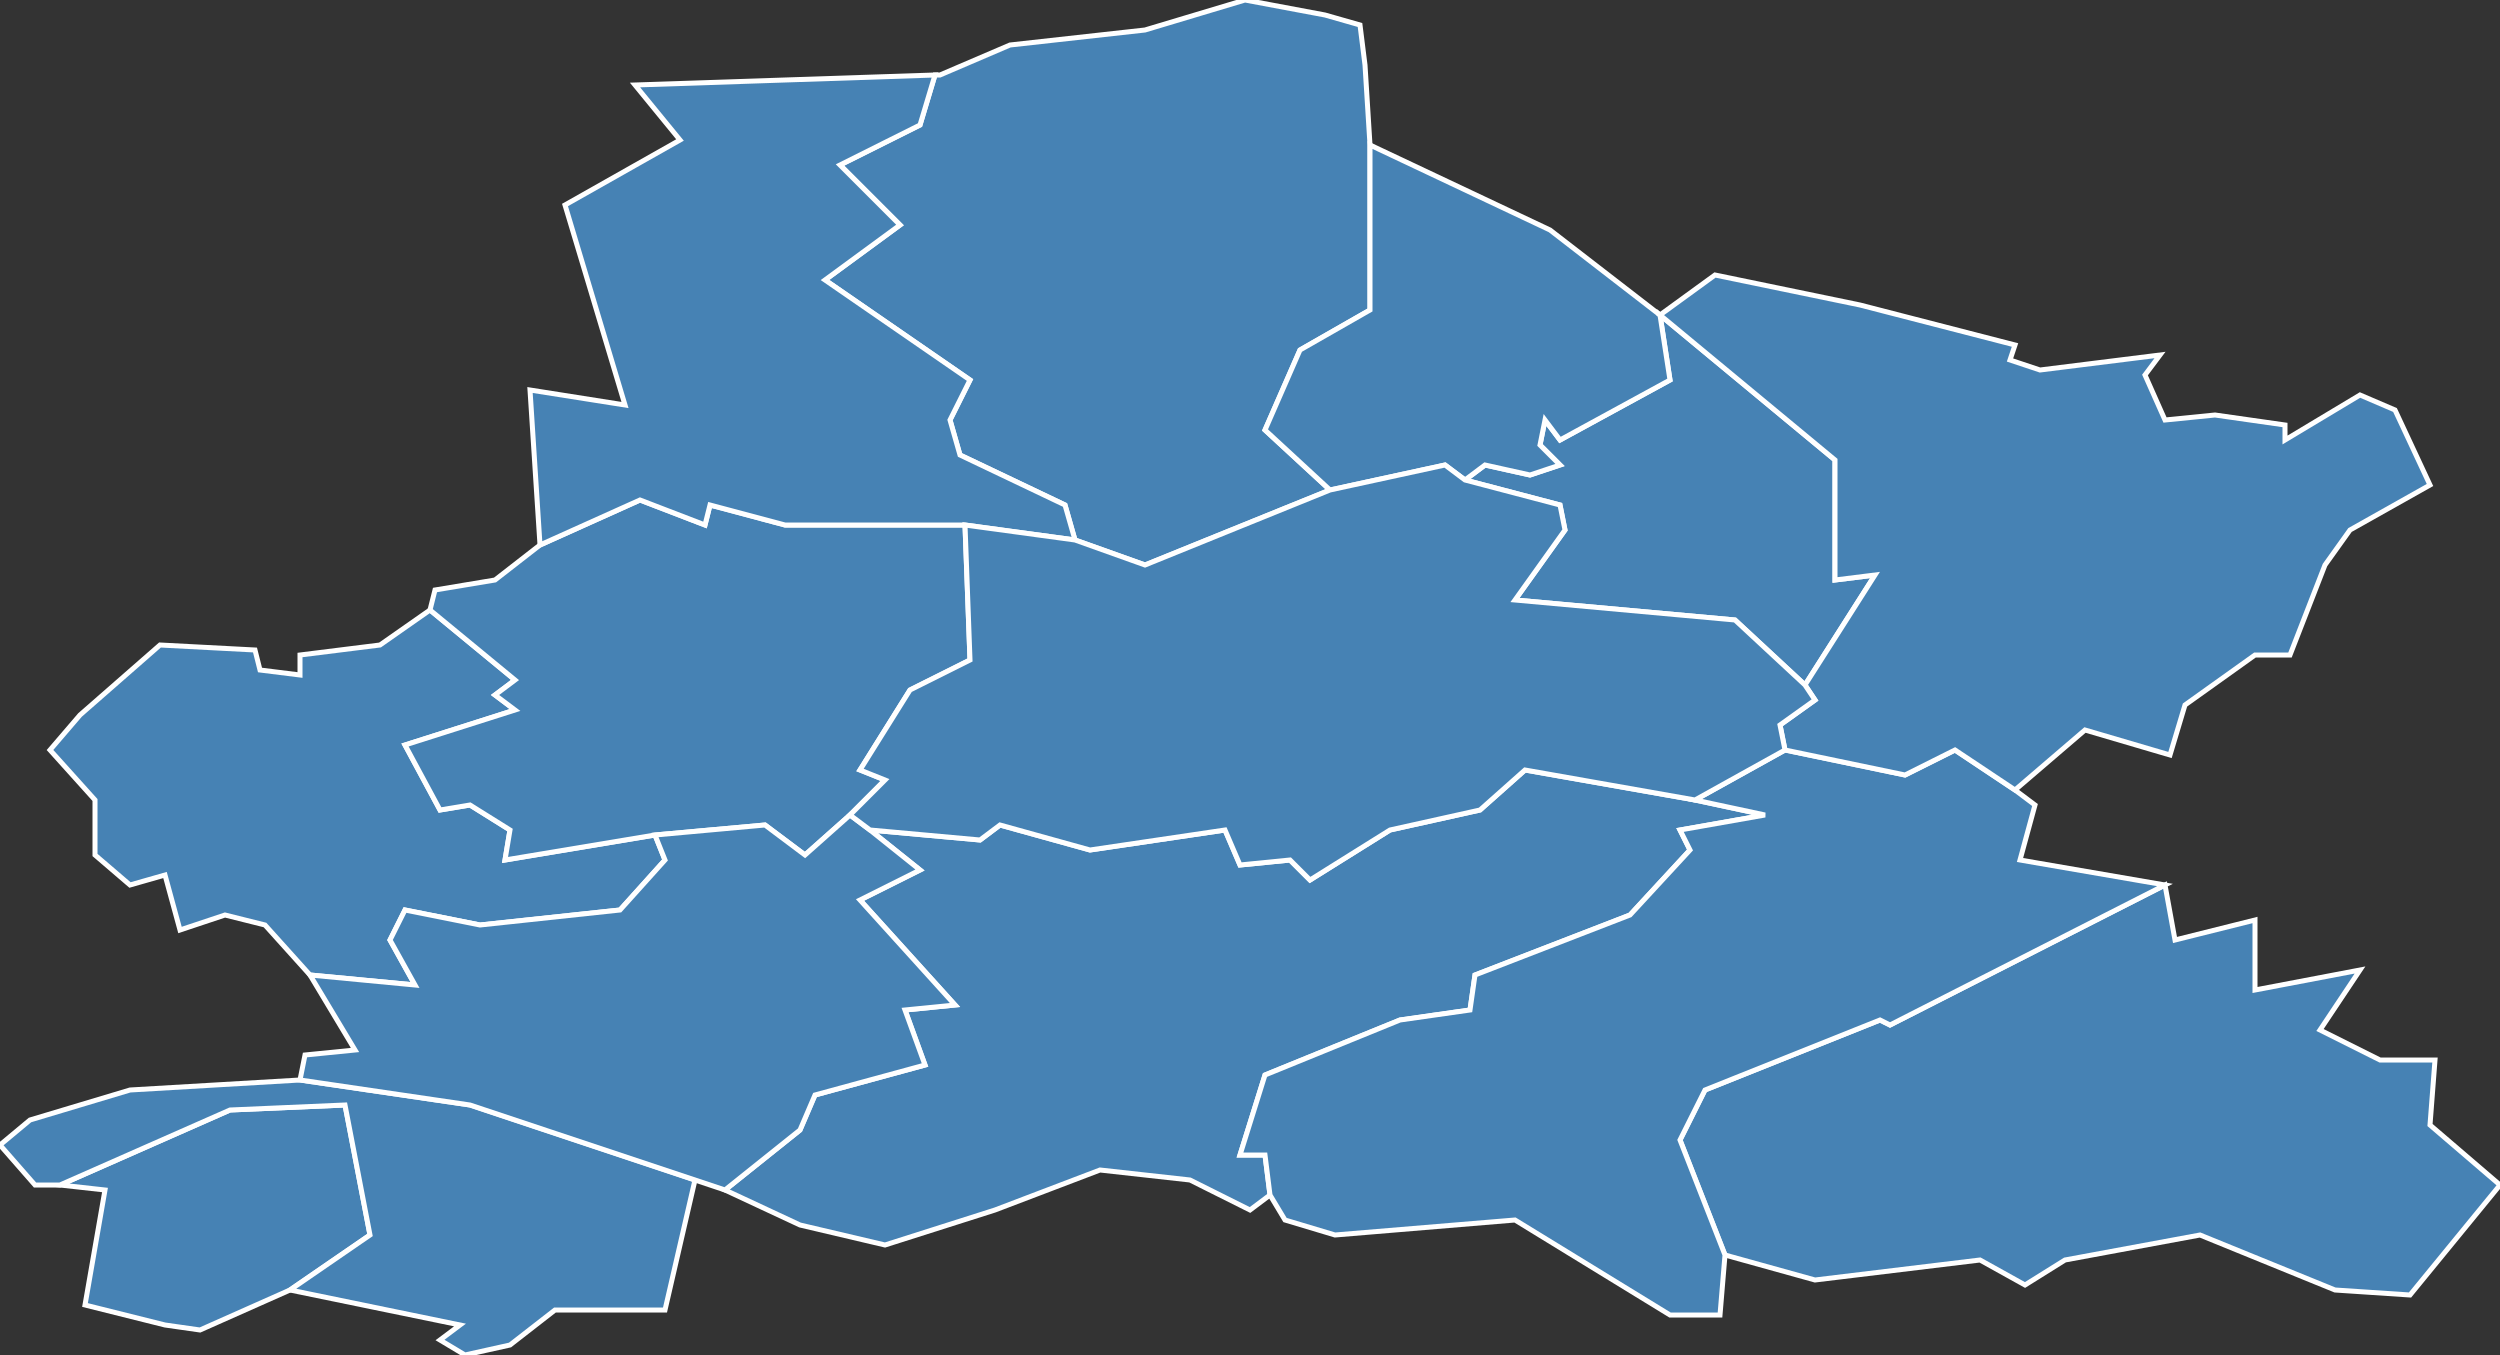 <?xml version="1.0" encoding="utf-8"?>
<svg version="1.1" id="svgmap" xmlns="http://www.w3.org/2000/svg" xmlns:xlink="http://www.w3.org/1999/xlink" x="0px" y="0px" width="100%" height="100%" viewBox="0 0 500 271">
<rect x="0" y="0" width="500" height="271" fill="#333333" stroke="none"/>
<polygon points="433,177 435,188 451,184 451,198 472,194 464,206 476,212 487,212 486,225 500,237 482,259 467,258 440,247 413,252 405,257 396,252 363,256 345,251 336,228 341,218 376,204 378,205 433,177" id="45049" class="commune" fill="steelblue" stroke-width="1" stroke="white" geotype="commune" geoname="Bouzy-la-Forêt" code_insee="45049" code_canton="4503"/><polygon points="254,239 250,242 238,236 220,234 199,242 177,249 160,245 145,238 160,226 163,219 185,213 181,202 191,201 172,180 184,174 174,166 196,168 200,165 218,170 245,166 248,173 258,172 262,176 278,166 296,162 305,154 339,160 353,163 336,166 338,170 326,183 295,195 294,202 280,204 253,215 248,231 253,231 254,239" id="45082" class="commune" fill="steelblue" stroke-width="1" stroke="white" geotype="commune" geoname="Châteauneuf-sur-Loire" code_insee="45082" code_canton="4503"/><polygon points="293,96 297,93 306,95 312,93 308,89 309,84 312,88 334,76 332,63 367,92 367,116 375,115 361,137 347,124 303,120 313,106 312,101 293,96" id="45101" class="commune" fill="steelblue" stroke-width="1" stroke="white" geotype="commune" geoname="Combreux" code_insee="45101" code_canton="4503"/><polygon points="12,237 46,222 69,221 74,247 58,258 40,266 33,265 17,261 21,238 12,237" id="45123" class="commune" fill="steelblue" stroke-width="1" stroke="white" geotype="commune" geoname="Darvoy" code_insee="45123" code_canton="4503"/><polygon points="86,122 103,136 99,139 103,142 81,149 88,162 94,161 102,166 101,172 131,167 133,172 124,182 96,185 81,182 78,188 83,197 62,195 53,185 45,183 36,186 33,175 26,177 19,171 19,160 10,150 16,143 32,129 51,130 52,134 60,135 60,131 76,129 86,122" id="45126" class="commune" fill="steelblue" stroke-width="1" stroke="white" geotype="commune" geoname="Donnery" code_insee="45126" code_canton="4503"/><polygon points="131,167 101,172 102,166 94,161 88,162 81,149 103,142 99,139 103,136 86,122 87,118 99,116 108,109 128,100 141,105 142,101 157,105 193,105 194,132 182,138 172,154 177,156 170,163 161,171 153,165 131,167" id="45142" class="commune" fill="steelblue" stroke-width="1" stroke="white" geotype="commune" geoname="Fay-aux-Loges" code_insee="45142" code_canton="4503"/><polygon points="265,3 272,5 273,13 274,29 274,62 260,70 253,86 266,98 229,113 215,108 213,101 192,91 190,84 194,76 165,56 180,45 168,33 184,25 187,15 188,15 202,9 229,6 249,0 265,3" id="45168" class="commune" fill="steelblue" stroke-width="1" stroke="white" geotype="commune" geoname="Ingrannes" code_insee="45168" code_canton="4503"/><polygon points="12,237 7,237 0,229 6,224 26,218 60,216 94,221 139,236 133,262 111,262 102,269 93,271 88,268 92,265 58,258 74,247 69,221 46,222 12,237" id="45173" class="commune" fill="steelblue" stroke-width="1" stroke="white" geotype="commune" geoname="Jargeau" code_insee="45173" code_canton="4503"/><polygon points="145,238 139,236 94,221 60,216 61,211 71,210 62,195 83,197 78,188 81,182 96,185 124,182 133,172 131,167 153,165 161,171 170,163 174,166 184,174 172,180 191,201 181,202 185,213 163,219 160,226 145,238" id="45273" class="commune" fill="steelblue" stroke-width="1" stroke="white" geotype="commune" geoname="Saint-Denis-de-l'Hôtel" code_insee="45273" code_canton="4503"/><polygon points="344,263 334,263 303,244 267,247 257,244 254,239 253,231 248,231 253,215 280,204 294,202 295,195 326,183 338,170 336,166 353,163 339,160 357,150 381,155 391,150 403,158 407,161 404,172 433,177 378,205 376,204 341,218 336,228 345,251 344,263" id="45290" class="commune" fill="steelblue" stroke-width="1" stroke="white" geotype="commune" geoname="Saint-Martin-d'Abbat" code_insee="45290" code_canton="4503"/><polygon points="332,63 334,76 312,88 309,84 308,89 312,93 306,95 297,93 293,96 289,93 266,98 253,86 260,70 274,62 274,29 310,46 332,63" id="45305" class="commune" fill="steelblue" stroke-width="1" stroke="white" geotype="commune" geoname="Seichebrières" code_insee="45305" code_canton="4503"/><polygon points="127,17 187,15 184,25 168,33 180,45 165,56 194,76 190,84 192,91 213,101 215,108 193,105 157,105 142,101 141,105 128,100 108,109 106,78 125,81 113,41 136,28 127,17" id="45314" class="commune" fill="steelblue" stroke-width="1" stroke="white" geotype="commune" geoname="Sully-la-Chapelle" code_insee="45314" code_canton="4503"/><polygon points="332,63 343,55 372,61 403,69 402,72 408,74 432,71 429,75 433,84 443,83 457,85 457,88 472,79 479,82 486,97 470,106 465,113 458,131 451,131 437,141 434,151 417,146 403,158 391,150 381,155 357,150 356,145 363,140 361,137 375,115 367,116 367,92 332,63" id="45316" class="commune" fill="steelblue" stroke-width="1" stroke="white" geotype="commune" geoname="Sury-aux-Bois" code_insee="45316" code_canton="4503"/><polygon points="339,160 305,154 296,162 278,166 262,176 258,172 248,173 245,166 218,170 200,165 196,168 174,166 170,163 177,156 172,154 182,138 194,132 193,105 215,108 229,113 266,98 289,93 293,96 312,101 313,106 303,120 347,124 361,137 363,140 356,145 357,150 339,160" id="45346" class="commune" fill="steelblue" stroke-width="1" stroke="white" geotype="commune" geoname="Vitry-aux-Loges" code_insee="45346" code_canton="4503"/></svg>